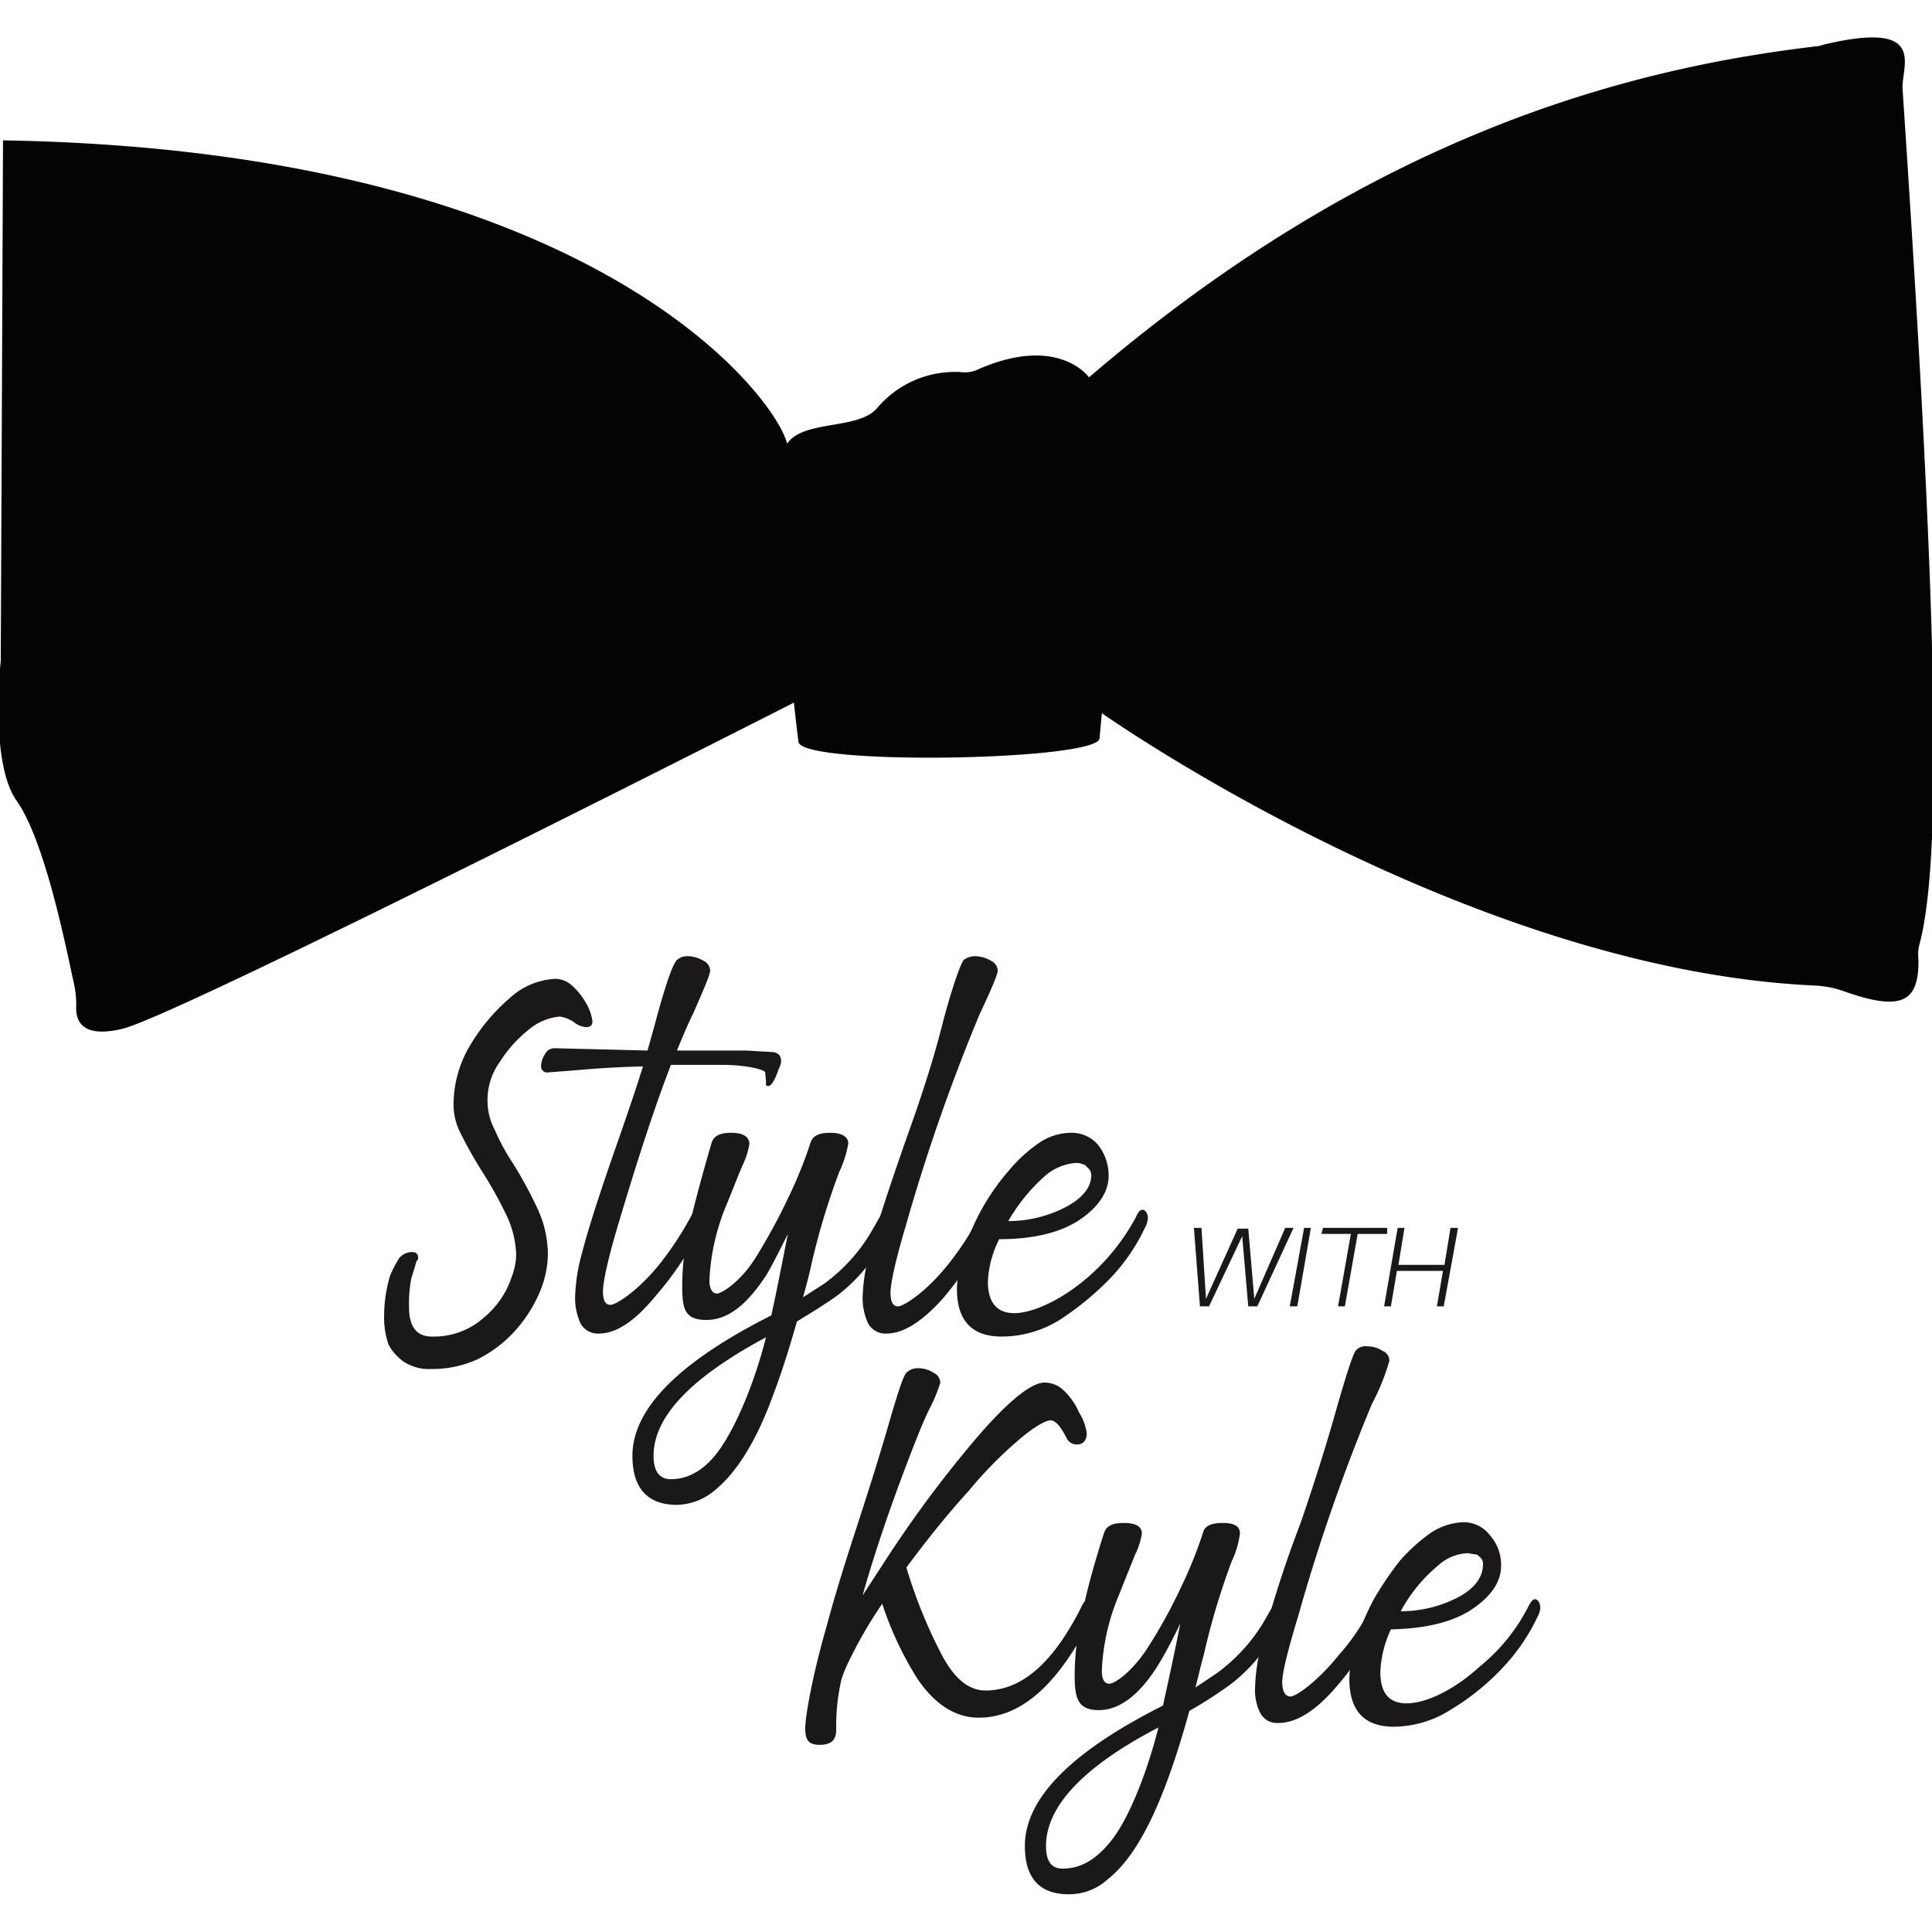 <svg height="256" viewBox="0 0 256 256" width="256" xmlns="http://www.w3.org/2000/svg"><path d="m.4 18.6-.3 69s-1.5 13.4 2.1 18.5 6.3 18.2 7.5 23.8a13.2 13.2 0 0 1 .4 3.4c-.1 1.7.5 4.4 6.2 3 7.9-2 88.9-43.2 88.9-43.2s.2 2 .6 5.2 40 2.5 39.9-.5l.3-3.3s48.3 34.1 94.7 36.1a13.6 13.6 0 0 1 3.5.7c7.8 2.8 10.1 1.5 10-4.2a5.5 5.5 0 0 1 .2-2.2c3-11.7 2.3-44.4-2.3-113.1-.2-3 3.5-9.2-10.4-5.9l-.7.2c-25.9 3-59.6 12.1-96.7 43.9 0 0-4-5.7-14.6-1.1a4.1 4.1 0 0 1 -2.4.4 13.5 13.5 0 0 0 -11.1 4.8c-2.5 2.9-9.8 1.5-11.9 4.7-1.4-6-25.4-38.9-103.9-40.2z" fill="#030504"/><g fill="#1a1818"><path d="m57.1 181.4a6.1 6.1 0 0 1 -3.5-.9 6.6 6.6 0 0 1 -2.1-2.3 10.7 10.7 0 0 1 -.6-3.9 18.4 18.4 0 0 1 .8-5.3 16.1 16.1 0 0 1 1.2-2.3 2.3 2.3 0 0 1 1.6-.8c.6 0 .9.2.9.7s-.1.3-.2.5l-.7 2.3a17.4 17.4 0 0 0 -.3 3.8q0 3.9 3 3.9a9.9 9.9 0 0 0 6.9-2.5 11.7 11.7 0 0 0 3.7-5.4 8.8 8.8 0 0 0 .6-2.9 13.2 13.2 0 0 0 -1.4-5.5 54.5 54.5 0 0 0 -3.2-5.7q-1.5-2.4-2.7-4.8a8.3 8.3 0 0 1 -1-3.8 15.3 15.3 0 0 1 2.2-8 25.3 25.3 0 0 1 5.3-6.3 9.6 9.6 0 0 1 6-2.5 3.3 3.3 0 0 1 2.2.9 8.8 8.8 0 0 1 1.9 2.4 6.2 6.2 0 0 1 .8 2.3c0 .6-.3.8-.9.8a3 3 0 0 1 -1.6-.7 4.6 4.6 0 0 0 -1.8-.7 7.4 7.4 0 0 0 -4.1 1.7 17.2 17.2 0 0 0 -3.8 4.2 8.7 8.7 0 0 0 -1.7 5.4 8.3 8.3 0 0 0 1 3.8 27.6 27.6 0 0 0 2.4 4.4 57 57 0 0 1 3.2 5.9 14.6 14.6 0 0 1 1.4 6 13.4 13.4 0 0 1 -1.3 5.6 18.3 18.3 0 0 1 -3.2 4.8 16.8 16.8 0 0 1 -4.8 3.6 14.4 14.4 0 0 1 -6.2 1.3z"/><path d="m79.4 176.7a2.6 2.6 0 0 1 -2.5-1.4 8.1 8.1 0 0 1 -.7-3.3 24.2 24.2 0 0 1 .9-5.9c.9-3.5 2.6-8.7 5.1-15.8 1.1-3.2 2.1-6.1 3-9-3.7.1-6.6.3-8.7.5l-3.9.3a.8.8 0 0 1 -.9-.9 3 3 0 0 1 .5-1.5 1.4 1.4 0 0 1 1.4-.8l12.2.3.9-3.2c1.4-5.3 2.4-8.2 3-8.8a2 2 0 0 1 1.4-.5 4.2 4.2 0 0 1 2.1.6 1.5 1.5 0 0 1 .9 1.3c0 .5-.8 2.4-2.3 5.8-.7 1.4-1.4 3.1-2.1 4.8h9.1l3.5.2q1.2.1 1.2 1.2a2.2 2.2 0 0 1 -.3 1c-.5 1.5-1 2.3-1.4 2.3s-.3-.2-.3-.5-.1-1-.1-1.3-2.2-1-5.8-1h-6.7c-2.2 5.7-4.5 12.8-7 21.2-1.4 4.7-2 7.6-2 8.8s.3 1.8 1 1.8 3.6-1.8 6.5-5.4a42.8 42.8 0 0 0 4.2-6.4c.4-.7.7-1 .9-1s.8.4.8 1.1a8.7 8.7 0 0 1 -1.2 3 41.7 41.7 0 0 1 -5.3 7.6c-2.7 3.3-5.2 4.9-7.4 4.9z"/><path d="m89.7 199.4c-3.9 0-5.9-2.2-5.9-6.5 0-6.2 6.1-12.4 18.4-18.6.7-3.1 1.4-6.8 2.2-10.8-1 2-1.9 3.8-2.7 5.2-2.6 4.1-5.2 6.2-8.1 6.2s-3.2-1.5-3.2-4.5a34.6 34.6 0 0 1 .9-7.8c.8-3.4 1.8-7.1 3-11.2.3-.9 1.1-1.3 2.6-1.3s2.4.5 2.4 1.5a11.1 11.1 0 0 1 -.9 2.8c-.7 1.6-1.4 3.5-2.2 5.4a29.3 29.3 0 0 0 -2.2 9.8c0 1.2.4 1.8 1 1.8s2.9-1.4 4.9-4.4a77.5 77.5 0 0 0 4.6-8.4 56.8 56.8 0 0 0 2.9-7.2c.3-.9 1.1-1.3 2.6-1.3s2.4.5 2.4 1.4a14.2 14.2 0 0 1 -1.2 3.8 94.4 94.4 0 0 0 -3.7 12.3c-.3 1.4-.7 2.9-1.1 4.3l2.8-1.8a22.8 22.8 0 0 0 6.2-6.8l1.2-2.1q.5-.9.9-.9c.5 0 .7.4.7 1.1a6.8 6.8 0 0 1 -1.1 3 22.5 22.5 0 0 1 -6.2 7.3c-1.7 1.2-3.5 2.3-5.3 3.4-1 3.5-2 6.7-3.1 9.6-2.2 6.1-4.8 10.3-7.7 12.7a8 8 0 0 1 -5.1 2zm-.8-3.4c2.4 0 4.6-1.3 6.5-4s4.4-8.1 6.1-14.8c-9.9 5.3-14.9 10.5-14.9 15.7 0 2.1.8 3.1 2.3 3.1z"/><path d="m117.5 176.7a2.6 2.6 0 0 1 -2.5-1.4 8.1 8.1 0 0 1 -.7-3.3 24.2 24.2 0 0 1 .9-5.9c.9-3.5 2.6-8.7 5.1-15.8 1.9-5.3 3.4-10 4.5-14.3s2.4-8.2 2.9-8.8a2.5 2.5 0 0 1 1.5-.5 4.2 4.2 0 0 1 2.1.6 1.5 1.5 0 0 1 .9 1.3c0 .5-.8 2.4-2.4 5.8a252.1 252.1 0 0 0 -9.8 28.1c-1.4 4.7-2 7.6-2 8.8s.3 1.8 1 1.8 3.6-1.8 6.5-5.4a37.7 37.7 0 0 0 4.2-6.4c.4-.7.7-1 .9-1s.8.4.8 1.1a8.7 8.7 0 0 1 -1.2 3 46.1 46.1 0 0 1 -5.3 7.7c-2.7 3-5.2 4.6-7.4 4.6z"/><path d="m132.7 177.1c-3.9 0-5.9-2.1-5.9-6.3a17.2 17.2 0 0 1 .9-5.1 32.8 32.8 0 0 1 2.4-5.5 29.8 29.8 0 0 1 3.5-5 19.5 19.5 0 0 1 4-3.7 7.6 7.6 0 0 1 4.3-1.4 4.6 4.6 0 0 1 3.6 1.6 6.6 6.6 0 0 1 1.4 4.1c0 2.1-1.3 4.1-3.8 5.8s-6.1 2.6-10.7 2.6a13.8 13.8 0 0 0 -1.5 5.6c0 2.8 1.2 4.2 3.5 4.2s6.1-1.6 9.8-4.8a28.1 28.1 0 0 0 6.3-7.9c.3-.7.6-1 .9-1s.7.4.7 1.1a3 3 0 0 1 -.4 1.3 25.2 25.2 0 0 1 -4.7 6.8 38.8 38.8 0 0 1 -6.6 5.4 14.6 14.6 0 0 1 -7.7 2.2zm.9-15.3a16.5 16.5 0 0 0 7.7-1.9q3.3-1.8 3.3-4.2a1.9 1.9 0 0 0 -.2-.7l-.6-.6a2.5 2.5 0 0 0 -1.3-.3 7.1 7.1 0 0 0 -3.9 1.6 24 24 0 0 0 -5 6.1z"/><path d="m129.7 227.6q-4.6 0-8.1-5.1a44.4 44.4 0 0 1 -4.7-10 58.8 58.8 0 0 0 -4.6 8 16.7 16.7 0 0 0 -.8 2 27.9 27.9 0 0 0 -.7 6.7c0 1.4-.7 2-2.2 2s-1.9-.7-1.9-2.2.9-6.8 2.8-13.4c1.2-4.5 2.6-8.9 4-13.2s2.9-9 4.2-13.5 2-6.6 2.4-7a2.1 2.1 0 0 1 1.6-.6 3.6 3.6 0 0 1 2 .6 1.5 1.5 0 0 1 .9 1.3 20.7 20.7 0 0 1 -1.4 3.4c-.7 1.4-1.3 2.9-1.9 4.4-3.1 7.9-5.4 14.7-7 20.4l2.8-4.3a156.6 156.6 0 0 1 11.9-16.1c4.4-5.2 7.6-7.8 9.4-7.8a3.6 3.6 0 0 1 2.5 1 8.8 8.8 0 0 1 2.1 3 6.9 6.9 0 0 1 1 2.7c0 1-.5 1.5-1.3 1.5a1.5 1.5 0 0 1 -1.4-.9c-.8-1.6-1.5-2.3-2.1-2.3s-2.1.8-4.1 2.5a54.2 54.2 0 0 0 -6.7 6.8c-3 3.3-5.7 6.7-8.3 10.2a65.5 65.5 0 0 0 4.7 11.6c1.7 3.2 3.6 4.7 5.8 4.7 4.8 0 9-3.7 12.7-11.1q.4-.9.9-.9c.4 0 .7.3.7 1.1a7.6 7.6 0 0 1 -1.1 2.9c-4.2 7.8-8.9 11.6-14.1 11.6z"/><path d="m141.6 251c-3.8 0-5.8-2.1-5.8-6.4q0-9.4 18.3-18.6c.7-3.2 1.5-6.8 2.3-10.9-1 2.1-1.9 3.8-2.8 5.3-2.5 4.1-5.2 6.2-8 6.2s-3.2-1.6-3.2-4.6a35.3 35.3 0 0 1 .9-7.8q1-4.9 3-11.1c.3-.9 1.1-1.3 2.6-1.3s2.4.4 2.4 1.4a9.1 9.1 0 0 1 -.9 2.8l-2.2 5.5a28.8 28.8 0 0 0 -2.2 9.8c0 1.2.3 1.8 1 1.8s2.9-1.5 4.9-4.5a67 67 0 0 0 4.6-8.3 56.8 56.8 0 0 0 2.9-7.2c.2-.9 1.1-1.3 2.6-1.3s2.3.4 2.3 1.4a12.3 12.3 0 0 1 -1.1 3.7 96.5 96.5 0 0 0 -3.7 12.4c-.4 1.4-.7 2.8-1.1 4.3l2.7-1.8a23.1 23.1 0 0 0 6.3-6.8l1.2-2.1q.5-.9.9-.9c.5 0 .7.3.7 1.1a7.6 7.6 0 0 1 -1.1 2.9 21.5 21.5 0 0 1 -6.2 7.3 59.5 59.5 0 0 1 -5.3 3.4c-1 3.6-2 6.8-3.1 9.7-2.3 6.1-4.8 10.3-7.7 12.6a7.6 7.6 0 0 1 -5.2 2zm-.8-3.4c2.5 0 4.6-1.3 6.6-3.9s4.4-8.1 6.1-14.8c-10 5.2-14.9 10.5-14.9 15.7 0 2 .7 3 2.2 3z"/><path d="m169.4 228.3a2.5 2.5 0 0 1 -2.4-1.3 6.7 6.7 0 0 1 -.7-3.3 25.6 25.6 0 0 1 .9-6 154.1 154.1 0 0 1 5.1-15.8c1.8-5.2 3.3-10 4.5-14.2s2.4-8.3 2.9-8.8a1.7 1.7 0 0 1 1.5-.5 3.6 3.6 0 0 1 2 .6 1.4 1.4 0 0 1 .9 1.3 29 29 0 0 1 -2.3 5.7 247.8 247.8 0 0 0 -9.8 28.2q-2.1 6.9-2.1 8.7c0 1.2.4 1.9 1.1 1.9s3.5-1.9 6.4-5.5a28.4 28.4 0 0 0 4.3-6.4q.5-.9.9-.9c.5 0 .7.3.7 1.1a9 9 0 0 1 -1.1 2.9 39.1 39.1 0 0 1 -5.3 7.7c-2.7 3.1-5.2 4.6-7.5 4.6z"/><path d="m184.7 228.8c-3.9 0-5.9-2.1-5.9-6.3a16.1 16.1 0 0 1 .9-5.1 33.7 33.7 0 0 1 2.4-5.6 43.9 43.9 0 0 1 3.4-5 23.3 23.3 0 0 1 4.1-3.7 8.4 8.4 0 0 1 4.3-1.4 4.4 4.4 0 0 1 3.5 1.7 5.9 5.9 0 0 1 1.5 4.1c0 2.1-1.3 4-3.8 5.7s-6.1 2.6-10.8 2.7a14.8 14.8 0 0 0 -1.4 5.6c0 2.8 1.1 4.2 3.5 4.2s6.1-1.6 9.7-4.9a24.5 24.5 0 0 0 6.4-7.9c.3-.6.6-1 .9-1s.7.4.7 1.2a3.1 3.1 0 0 1 -.4 1.2 25.9 25.9 0 0 1 -4.7 6.8 31.8 31.8 0 0 1 -6.7 5.4 14.3 14.3 0 0 1 -7.6 2.3zm.9-15.3a16.5 16.5 0 0 0 7.7-1.9c2.2-1.2 3.2-2.7 3.2-4.3a1.3 1.3 0 0 0 -.1-.6 2.3 2.3 0 0 0 -.7-.7l-1.2-.2a6.2 6.2 0 0 0 -3.9 1.6 20.7 20.7 0 0 0 -5 6.1z"/><path d="m166.6 173.1h-1.2l-.8-9.3-4.4 9.3h-1.2l-.8-10.4h1l.6 9.4 4.2-9.3h1.4l.8 9.3 4.1-9.4h1.1z"/><path d="m170.9 173.1 1.9-10.4h.9l-1.8 10.4z"/><path d="m179.9 163.5-1.7 9.6h-.9l1.7-9.6h-3.9l.2-.8h8.5v.8z"/><path d="m191.3 173.1h-.9l.8-4.7h-6.1l-.8 4.7h-.9l1.8-10.4h.9l-.8 4.9h6.1l.8-4.9h1z"/></g></svg>